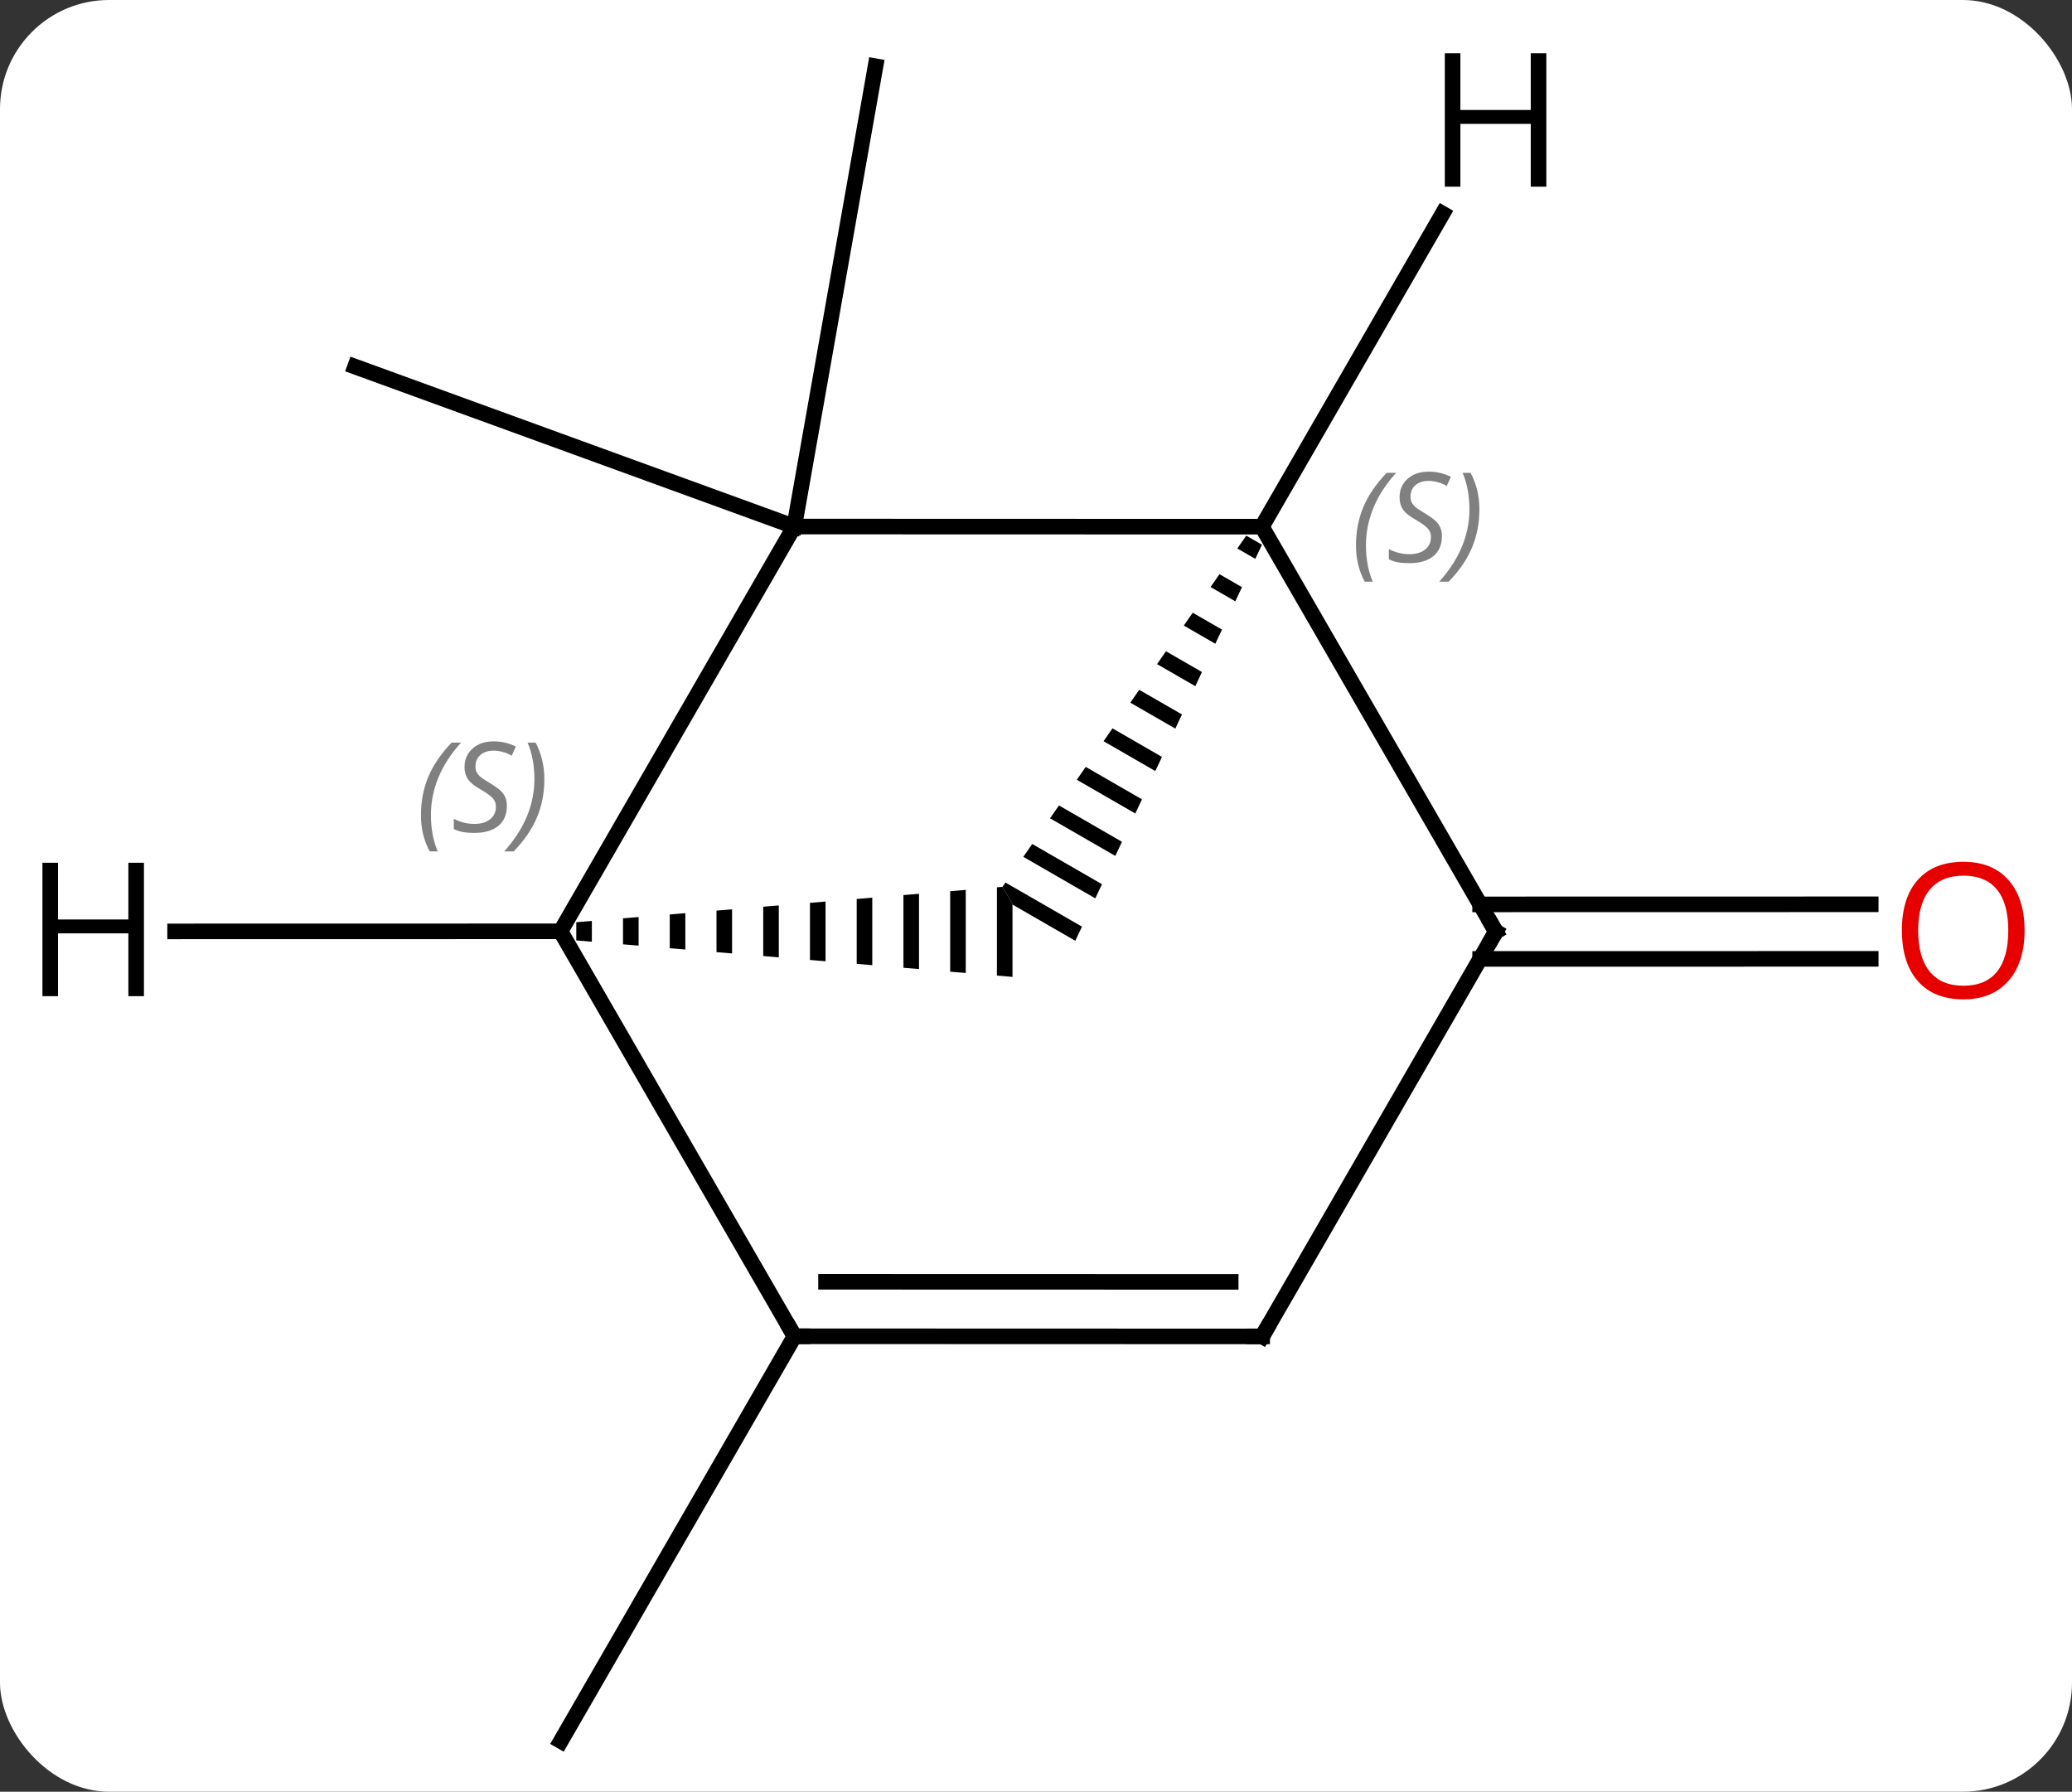 <svg width="133" viewBox="0 0 133 115" style="fill-opacity:1; color-rendering:auto; color-interpolation:auto; text-rendering:auto; stroke:black; stroke-linecap:square; stroke-miterlimit:10; shape-rendering:auto; stroke-opacity:1; fill:black; stroke-dasharray:none; font-weight:normal; stroke-width:1; font-family:'Open Sans'; font-style:normal; stroke-linejoin:miter; font-size:12; stroke-dashoffset:0; image-rendering:auto;" height="115" class="cas-substance-image" xmlns:xlink="http://www.w3.org/1999/xlink" xmlns="http://www.w3.org/2000/svg"><rect x="0" y="0" width="133" height="115" fill="#333333" stroke="none"/><svg class="cas-substance-single-component"><rect y="0" x="0" width="133" stroke="none" ry="7" rx="7" height="115" fill="white" class="cas-substance-group"/><svg y="0" x="0" width="133" viewBox="0 0 133 115" style="fill:black;" height="115" class="cas-substance-single-component-image"><svg><g><g transform="translate(66,58)" style="text-rendering:geometricPrecision; color-rendering:optimizeQuality; color-interpolation:linearRGB; stroke-linecap:butt; image-rendering:optimizeQuality;"><line y2="-24.204" y1="-53.748" x2="-15.018" x1="-9.801" style="fill:none;"/><line y2="-24.204" y1="-34.467" x2="-15.018" x1="-43.206" style="fill:none;"/><line y2="27.768" y1="53.748" x2="-15" x1="-30" style="fill:none;"/><line y2="0.047" y1="0.042" x2="29.007" x1="54.08" style="fill:none;"/><line y2="3.547" y1="3.542" x2="29.008" x1="54.081" style="fill:none;"/><line y2="-24.204" y1="1.776" x2="-15.018" x1="-30.018" style="fill:none;"/><path style="stroke:none;" d="M-28.009 1.109 L-29.009 1.192 L-29.009 2.36 L-28.009 2.444 L-28.009 1.109 ZM-25.009 0.86 L-26.009 0.943 L-26.009 0.943 L-26.009 2.611 L-25.009 2.695 L-25.009 0.86 ZM-22.009 0.611 L-23.009 0.694 L-23.009 2.862 L-23.009 2.862 L-22.009 2.945 L-22.009 0.611 ZM-19.009 0.362 L-20.009 0.446 L-20.009 0.446 L-20.009 3.113 L-19.009 3.196 L-19.009 0.362 ZM-16.009 0.114 L-17.009 0.197 L-17.009 3.363 L-16.009 3.447 L-16.009 0.114 ZM-13.009 -0.135 L-14.009 -0.052 L-14.009 3.614 L-13.009 3.698 L-13.009 -0.135 ZM-10.009 -0.384 L-11.009 -0.301 L-11.009 3.865 L-11.009 3.865 L-10.009 3.949 L-10.009 -0.384 ZM-7.009 -0.633 L-8.009 -0.55 L-8.009 4.116 L-8.009 4.116 L-7.009 4.199 L-7.009 -0.633 ZM-4.009 -0.882 L-5.009 -0.799 L-5.009 4.366 L-4.009 4.45 L-4.009 4.45 L-4.009 -0.882 ZM-1.652 -1.078 L-2.009 -1.048 L-2.009 -1.048 L-2.009 4.617 L-2.009 4.617 L-1.009 4.701 L-1.009 4.701 L-1.009 0.036 L-1.652 -1.078 Z"/><line y2="27.768" y1="1.776" x2="-15" x1="-30.018" style="fill:none;"/><line y2="-24.195" y1="-24.204" x2="15" x1="-15.018" style="fill:none;"/><path style="stroke:none;" d="M13.995 -23.62 L13.422 -22.796 L13.422 -22.796 L14.577 -22.13 L14.577 -22.13 L15.005 -23.038 L15.005 -23.038 L13.995 -23.62 ZM12.277 -21.146 L11.705 -20.322 L11.705 -20.322 L13.293 -19.406 L13.293 -19.406 L13.722 -20.314 L13.722 -20.314 L12.277 -21.146 ZM10.56 -18.673 L9.988 -17.848 L9.988 -17.848 L12.01 -16.682 L12.01 -16.682 L12.438 -17.59 L12.438 -17.59 L10.56 -18.673 ZM8.843 -16.199 L8.271 -15.374 L8.271 -15.374 L10.726 -13.958 L10.726 -13.958 L11.154 -14.866 L11.154 -14.866 L8.843 -16.199 ZM7.126 -13.725 L6.554 -12.9 L6.554 -12.9 L9.442 -11.235 L9.87 -12.143 L9.87 -12.143 L7.126 -13.725 ZM5.409 -11.251 L4.837 -10.426 L8.158 -8.511 L8.158 -8.511 L8.586 -9.419 L8.586 -9.419 L5.409 -11.251 ZM3.692 -8.777 L3.119 -7.952 L3.119 -7.952 L6.874 -5.787 L6.874 -5.787 L7.302 -6.695 L3.692 -8.777 ZM1.975 -6.303 L1.402 -5.478 L5.59 -3.063 L5.59 -3.063 L6.018 -3.971 L6.018 -3.971 L1.975 -6.303 ZM0.258 -3.829 L-0.315 -3.005 L-0.315 -3.005 L4.306 -0.34 L4.306 -0.34 L4.734 -1.248 L4.734 -1.248 L0.258 -3.829 ZM-1.46 -1.355 L-1.652 -1.078 L-0.989 0.071 L-0.989 0.071 L3.023 2.384 L3.023 2.384 L3.451 1.476 L3.451 1.476 L-1.46 -1.355 Z"/><line y2="27.777" y1="27.768" x2="15.018" x1="-15" style="fill:none;"/><line y2="24.276" y1="24.269" x2="12.998" x1="-12.978" style="fill:none;"/><line y2="1.797" y1="-24.195" x2="30.018" x1="15" style="fill:none;"/><line y2="1.797" y1="27.777" x2="30.018" x1="15.018" style="fill:none;"/><line y2="1.781" y1="1.776" x2="-54.76" x1="-30.018" style="fill:none;"/><line y2="-44.287" y1="-24.195" x2="26.6" x1="15" style="fill:none;"/></g><g transform="translate(66,58)" style="fill:rgb(230,0,0); text-rendering:geometricPrecision; color-rendering:optimizeQuality; image-rendering:optimizeQuality; font-family:'Open Sans'; stroke:rgb(230,0,0); color-interpolation:linearRGB;"><path style="stroke:none;" d="M63.956 1.721 Q63.956 3.783 62.916 4.963 Q61.877 6.143 60.034 6.143 Q58.143 6.143 57.112 4.979 Q56.081 3.814 56.081 1.705 Q56.081 -0.389 57.112 -1.537 Q58.143 -2.686 60.034 -2.686 Q61.893 -2.686 62.924 -1.514 Q63.956 -0.342 63.956 1.721 ZM57.127 1.721 Q57.127 3.455 57.87 4.361 Q58.612 5.268 60.034 5.268 Q61.456 5.268 62.182 4.369 Q62.909 3.471 62.909 1.721 Q62.909 -0.014 62.182 -0.904 Q61.456 -1.795 60.034 -1.795 Q58.612 -1.795 57.87 -0.896 Q57.127 0.002 57.127 1.721 Z"/></g><g transform="translate(66,58)" style="font-size:8px; fill:gray; text-rendering:geometricPrecision; image-rendering:optimizeQuality; color-rendering:optimizeQuality; font-family:'Open Sans'; font-style:italic; stroke:gray; color-interpolation:linearRGB;"><path style="stroke:none;" d="M-38.98 -5.681 Q-38.98 -7.009 -38.511 -8.134 Q-38.042 -9.259 -37.011 -10.337 L-36.402 -10.337 Q-37.37 -9.274 -37.855 -8.102 Q-38.339 -6.931 -38.339 -5.696 Q-38.339 -4.368 -37.902 -3.353 L-38.417 -3.353 Q-38.98 -4.384 -38.98 -5.681 ZM-33.464 -6.274 Q-33.464 -5.446 -34.011 -4.993 Q-34.558 -4.54 -35.558 -4.54 Q-35.964 -4.54 -36.277 -4.595 Q-36.589 -4.649 -36.87 -4.79 L-36.87 -5.446 Q-36.245 -5.118 -35.542 -5.118 Q-34.917 -5.118 -34.542 -5.415 Q-34.167 -5.712 -34.167 -6.228 Q-34.167 -6.54 -34.37 -6.767 Q-34.574 -6.993 -35.136 -7.321 Q-35.73 -7.649 -35.956 -7.978 Q-36.183 -8.306 -36.183 -8.759 Q-36.183 -9.493 -35.667 -9.954 Q-35.152 -10.415 -34.308 -10.415 Q-33.933 -10.415 -33.597 -10.337 Q-33.261 -10.259 -32.886 -10.087 L-33.152 -9.493 Q-33.402 -9.649 -33.722 -9.735 Q-34.042 -9.821 -34.308 -9.821 Q-34.839 -9.821 -35.159 -9.548 Q-35.48 -9.274 -35.48 -8.806 Q-35.48 -8.602 -35.409 -8.454 Q-35.339 -8.306 -35.199 -8.173 Q-35.058 -8.04 -34.636 -7.79 Q-34.074 -7.446 -33.87 -7.251 Q-33.667 -7.056 -33.566 -6.821 Q-33.464 -6.587 -33.464 -6.274 ZM-31.058 -7.993 Q-31.058 -6.665 -31.534 -5.532 Q-32.011 -4.399 -33.027 -3.353 L-33.636 -3.353 Q-31.698 -5.509 -31.698 -7.993 Q-31.698 -9.321 -32.136 -10.337 L-31.62 -10.337 Q-31.058 -9.274 -31.058 -7.993 Z"/></g><g transform="translate(66,58)" style="stroke-linecap:butt; font-size:8px; text-rendering:geometricPrecision; image-rendering:optimizeQuality; color-rendering:optimizeQuality; font-family:'Open Sans'; font-style:italic; color-interpolation:linearRGB; stroke-miterlimit:5;"><path style="fill:none;" d="M-14.5 27.768 L-15 27.768 L-15.25 27.335"/><path style="fill:gray; stroke:none;" d="M21.039 -22.994 Q21.039 -24.322 21.508 -25.447 Q21.977 -26.572 23.008 -27.65 L23.617 -27.65 Q22.648 -26.587 22.164 -25.415 Q21.68 -24.244 21.68 -23.009 Q21.68 -21.681 22.117 -20.665 L21.602 -20.665 Q21.039 -21.697 21.039 -22.994 ZM26.555 -23.587 Q26.555 -22.759 26.008 -22.306 Q25.461 -21.853 24.461 -21.853 Q24.055 -21.853 23.742 -21.907 Q23.43 -21.962 23.148 -22.103 L23.148 -22.759 Q23.773 -22.431 24.477 -22.431 Q25.102 -22.431 25.477 -22.728 Q25.852 -23.025 25.852 -23.54 Q25.852 -23.853 25.648 -24.079 Q25.445 -24.306 24.883 -24.634 Q24.289 -24.962 24.062 -25.29 Q23.836 -25.619 23.836 -26.072 Q23.836 -26.806 24.352 -27.267 Q24.867 -27.728 25.711 -27.728 Q26.086 -27.728 26.422 -27.65 Q26.758 -27.572 27.133 -27.4 L26.867 -26.806 Q26.617 -26.962 26.297 -27.048 Q25.977 -27.134 25.711 -27.134 Q25.18 -27.134 24.859 -26.861 Q24.539 -26.587 24.539 -26.119 Q24.539 -25.915 24.609 -25.767 Q24.68 -25.619 24.82 -25.486 Q24.961 -25.353 25.383 -25.103 Q25.945 -24.759 26.148 -24.564 Q26.352 -24.369 26.453 -24.134 Q26.555 -23.9 26.555 -23.587 ZM28.961 -25.306 Q28.961 -23.978 28.484 -22.845 Q28.008 -21.712 26.992 -20.665 L26.383 -20.665 Q28.32 -22.822 28.32 -25.306 Q28.32 -26.634 27.883 -27.65 L28.398 -27.65 Q28.961 -26.587 28.961 -25.306 Z"/><path style="fill:none;" d="M14.518 27.777 L15.018 27.777 L15.268 27.344"/><path style="fill:none;" d="M29.768 1.364 L30.018 1.797 L29.768 2.23"/><path style="stroke:none;" d="M-56.76 5.938 L-57.76 5.938 L-57.76 1.907 L-62.276 1.907 L-62.276 5.938 L-63.276 5.938 L-63.276 -2.624 L-62.276 -2.624 L-62.276 1.016 L-57.76 1.016 L-57.76 -2.624 L-56.76 -2.624 L-56.76 5.938 Z"/><path style="stroke:none;" d="M33.258 -46.019 L32.258 -46.019 L32.258 -50.05 L27.742 -50.05 L27.742 -46.019 L26.742 -46.019 L26.742 -54.581 L27.742 -54.581 L27.742 -50.941 L32.258 -50.941 L32.258 -54.581 L33.258 -54.581 L33.258 -46.019 Z"/></g></g></svg></svg></svg></svg>